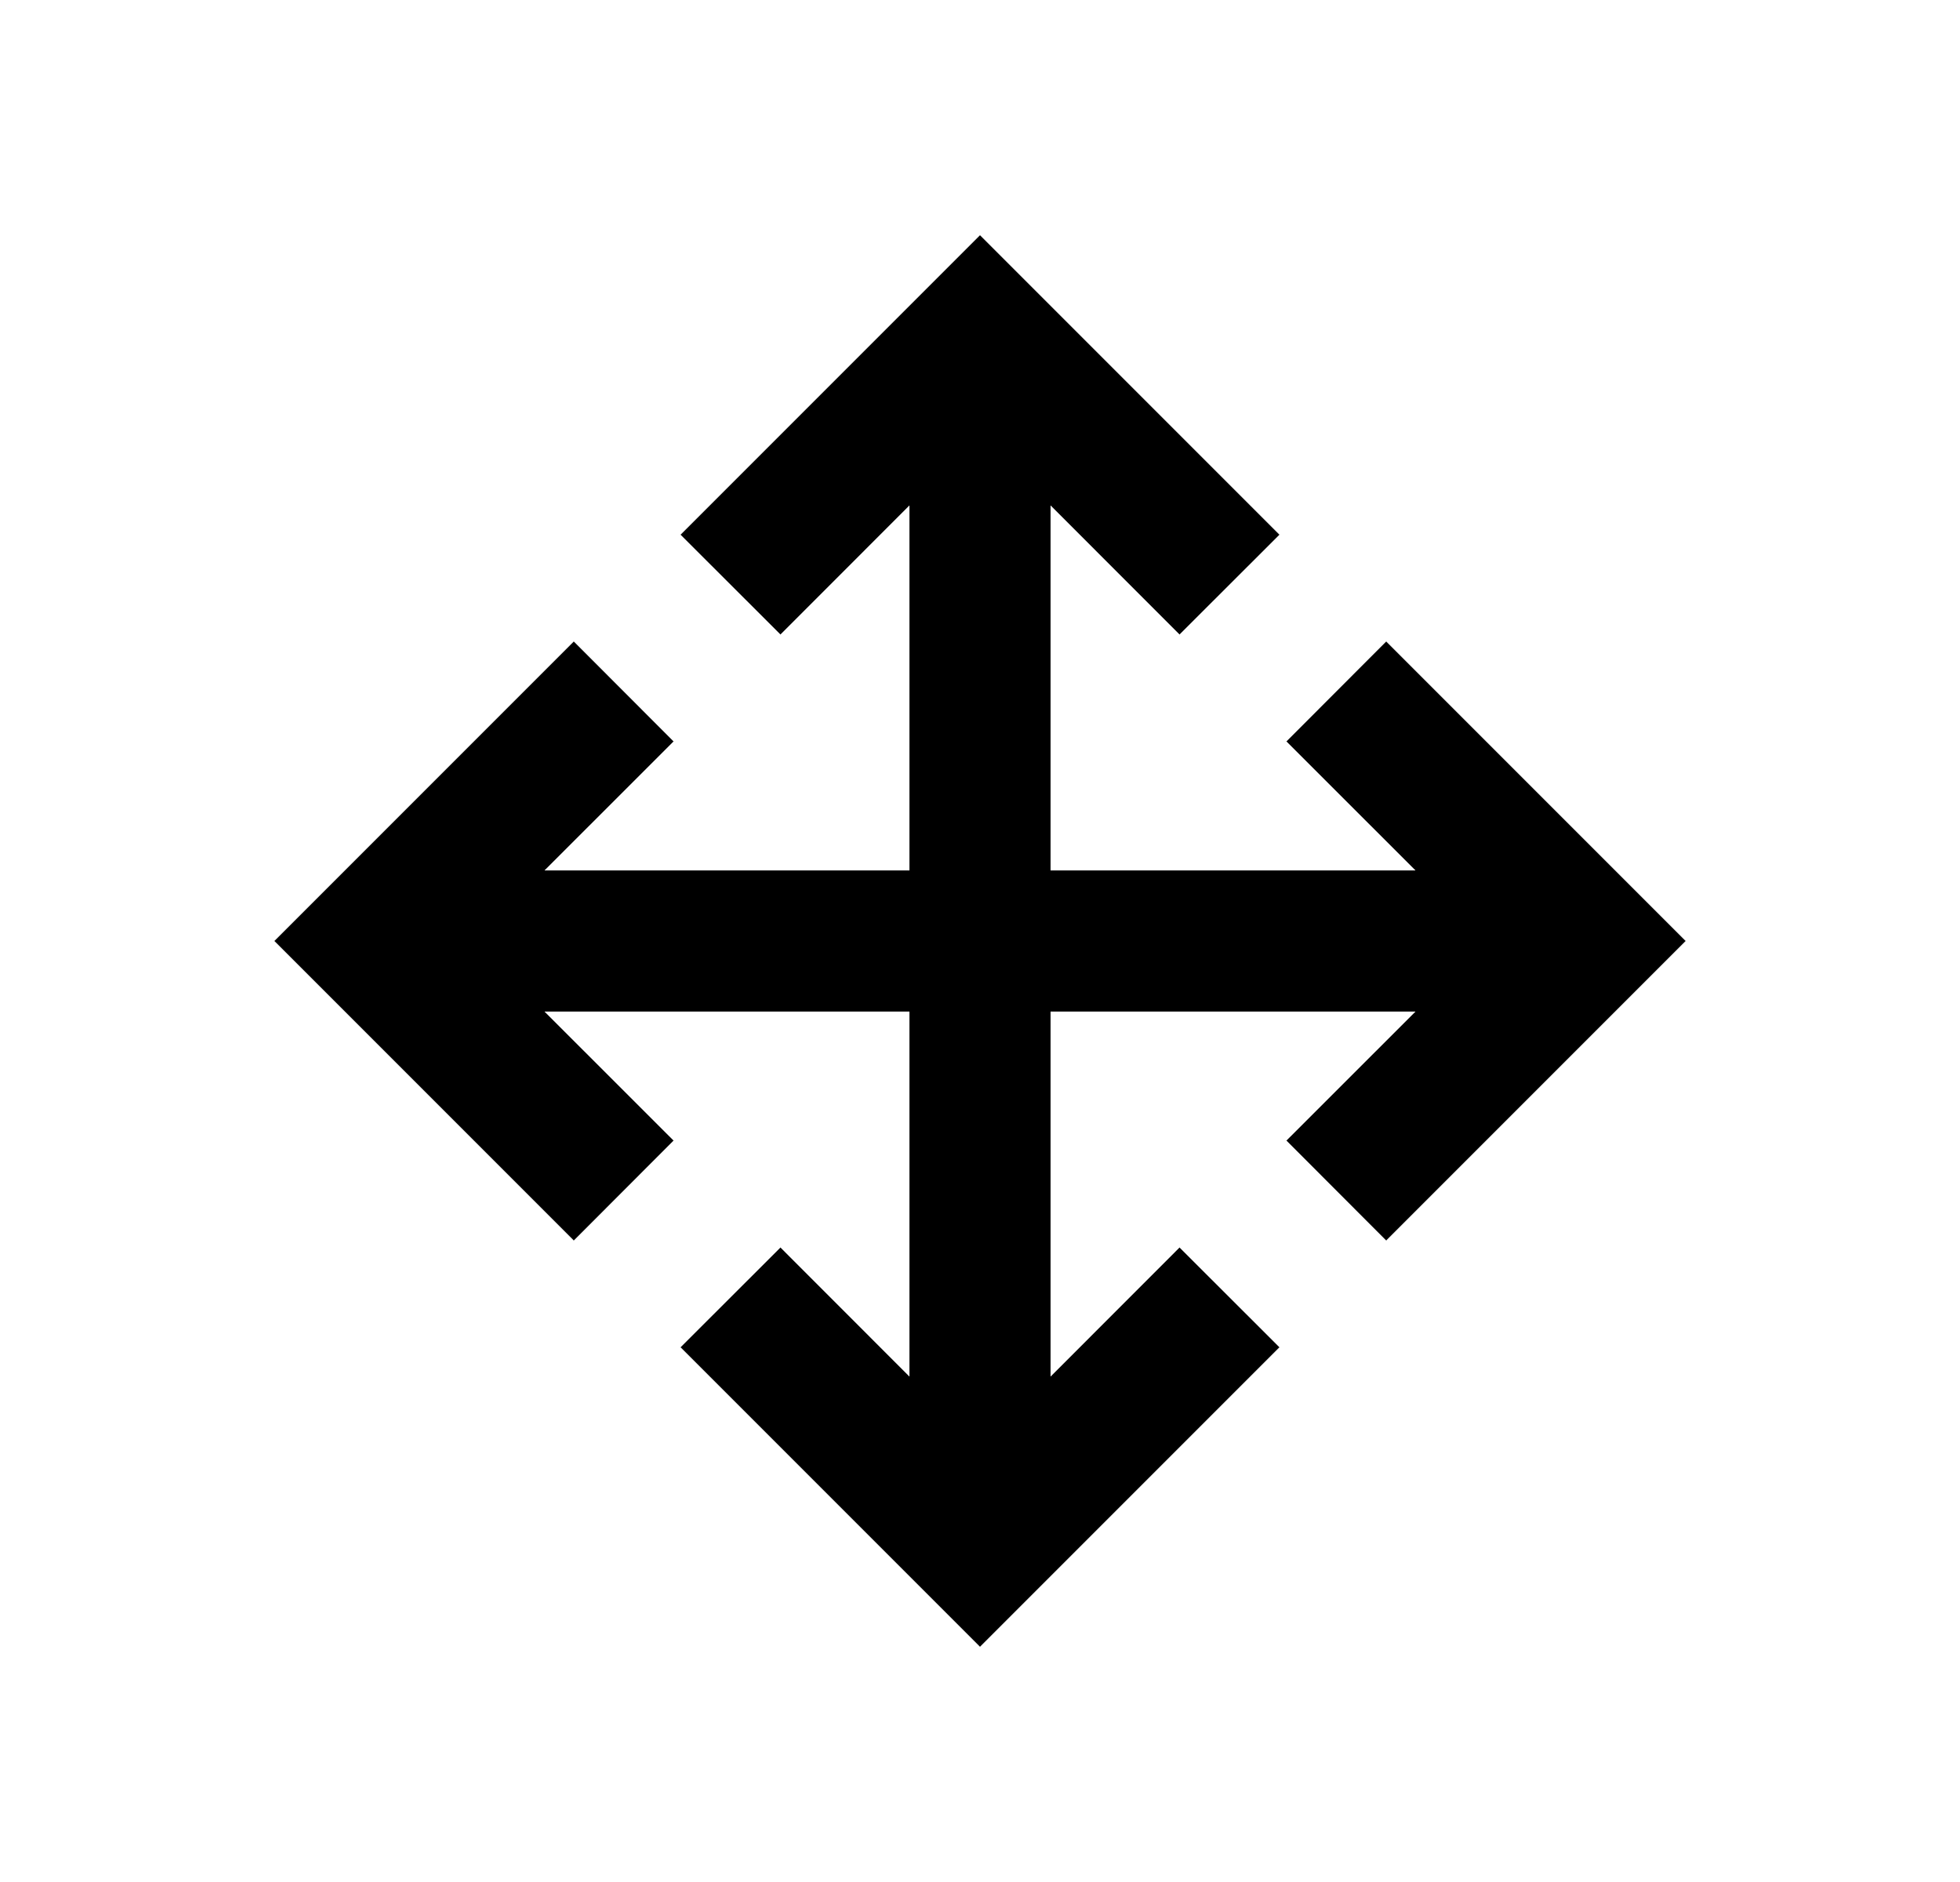 <svg width="25" height="24" viewBox="0 0 25 24" fill="none" xmlns="http://www.w3.org/2000/svg">
<path d="M11.6 11.1V6.445L9.955 8.091L8.681 6.819L12.5 3L16.319 6.819L15.045 8.091L13.4 6.445V11.1H18.055L16.409 9.455L17.681 8.181L21.5 12L17.681 15.819L16.409 14.545L18.055 12.9H13.4V17.555L15.045 15.909L16.319 17.181L12.5 21L8.681 17.181L9.955 15.909L11.6 17.555V12.9H6.945L8.591 14.545L7.319 15.819L3.5 12L7.319 8.181L8.591 9.455L6.945 11.1H11.6Z" fill="#0A0D14" style="fill:#0A0D14;fill:color(display-p3 0.039 0.051 0.078);fill-opacity:1;"/>
</svg>
